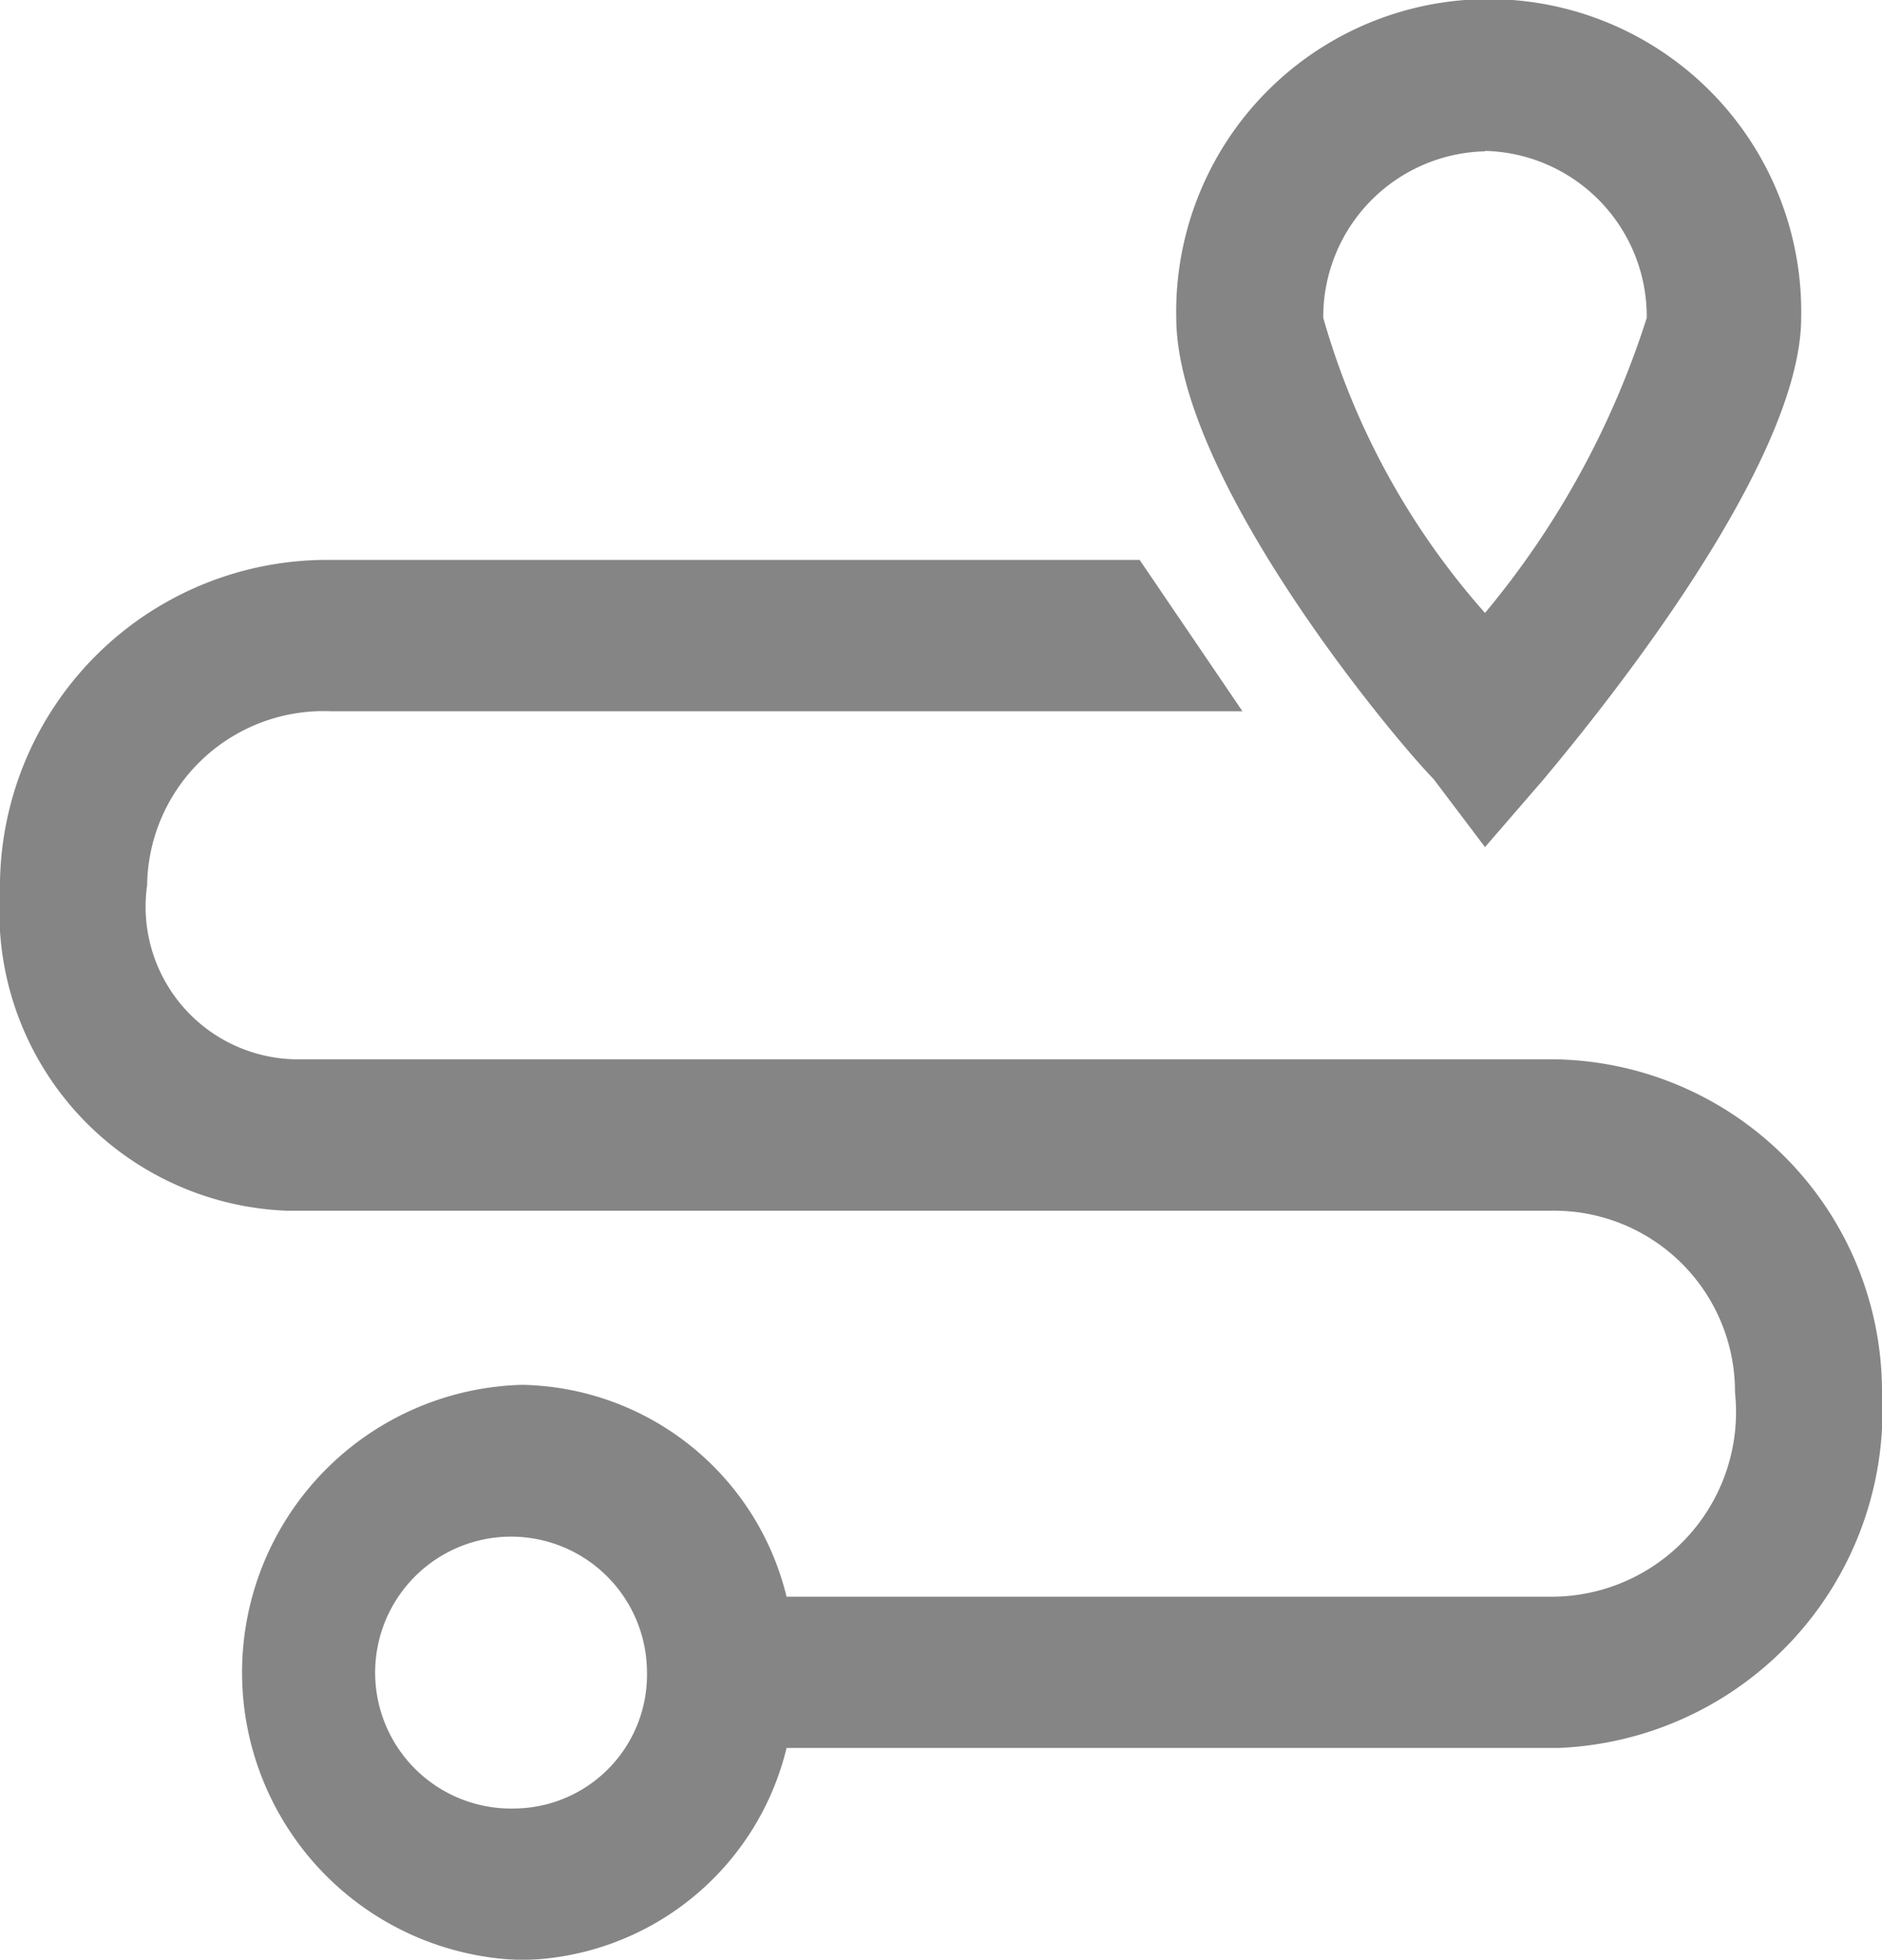 <svg xmlns="http://www.w3.org/2000/svg" width="18" height="18.74" viewBox="0 0 18 18.74">

  <g id="Group_3069" data-name="Group 3069" opacity="0.8">
    <path id="Path_665" data-name="Path 665" d="M18.953,8.1l.563-.651c.422-.506,2.461-2.967,2.461-4.414a2.989,2.989,0,1,0-5.977,0c0,1.519,2.039,3.98,2.461,4.414Zm0-6.657A1.584,1.584,0,0,1,20.5,3.039a8.349,8.349,0,0,1-1.547,2.822,7.234,7.234,0,0,1-1.547-2.822A1.584,1.584,0,0,1,18.953,1.447Z" transform="translate(-4.75 0)" fill="#666"/>
    <path id="Path_666" data-name="Path 666" d="M14.836,12.175H2.813a1.46,1.46,0,0,1-1.406-1.664A1.688,1.688,0,0,1,3.164,8.847h8.719L10.9,7.4H3.164A3.129,3.129,0,0,0,0,10.584a2.859,2.859,0,0,0,2.742,3.039H14.836a1.73,1.73,0,0,1,1.758,1.737,1.766,1.766,0,0,1-1.758,1.954H7.523a2.652,2.652,0,0,0-2.531-2.026,2.751,2.751,0,0,0,0,5.5A2.652,2.652,0,0,0,7.523,18.76h7.383A3.229,3.229,0,0,0,18,15.359,3.179,3.179,0,0,0,14.836,12.175ZM4.922,19.339a1.3,1.3,0,1,1,1.266-1.3A1.279,1.279,0,0,1,4.922,19.339Z" transform="translate(0 -2.046)" fill="#666"/>
  </g>
    

</svg>
